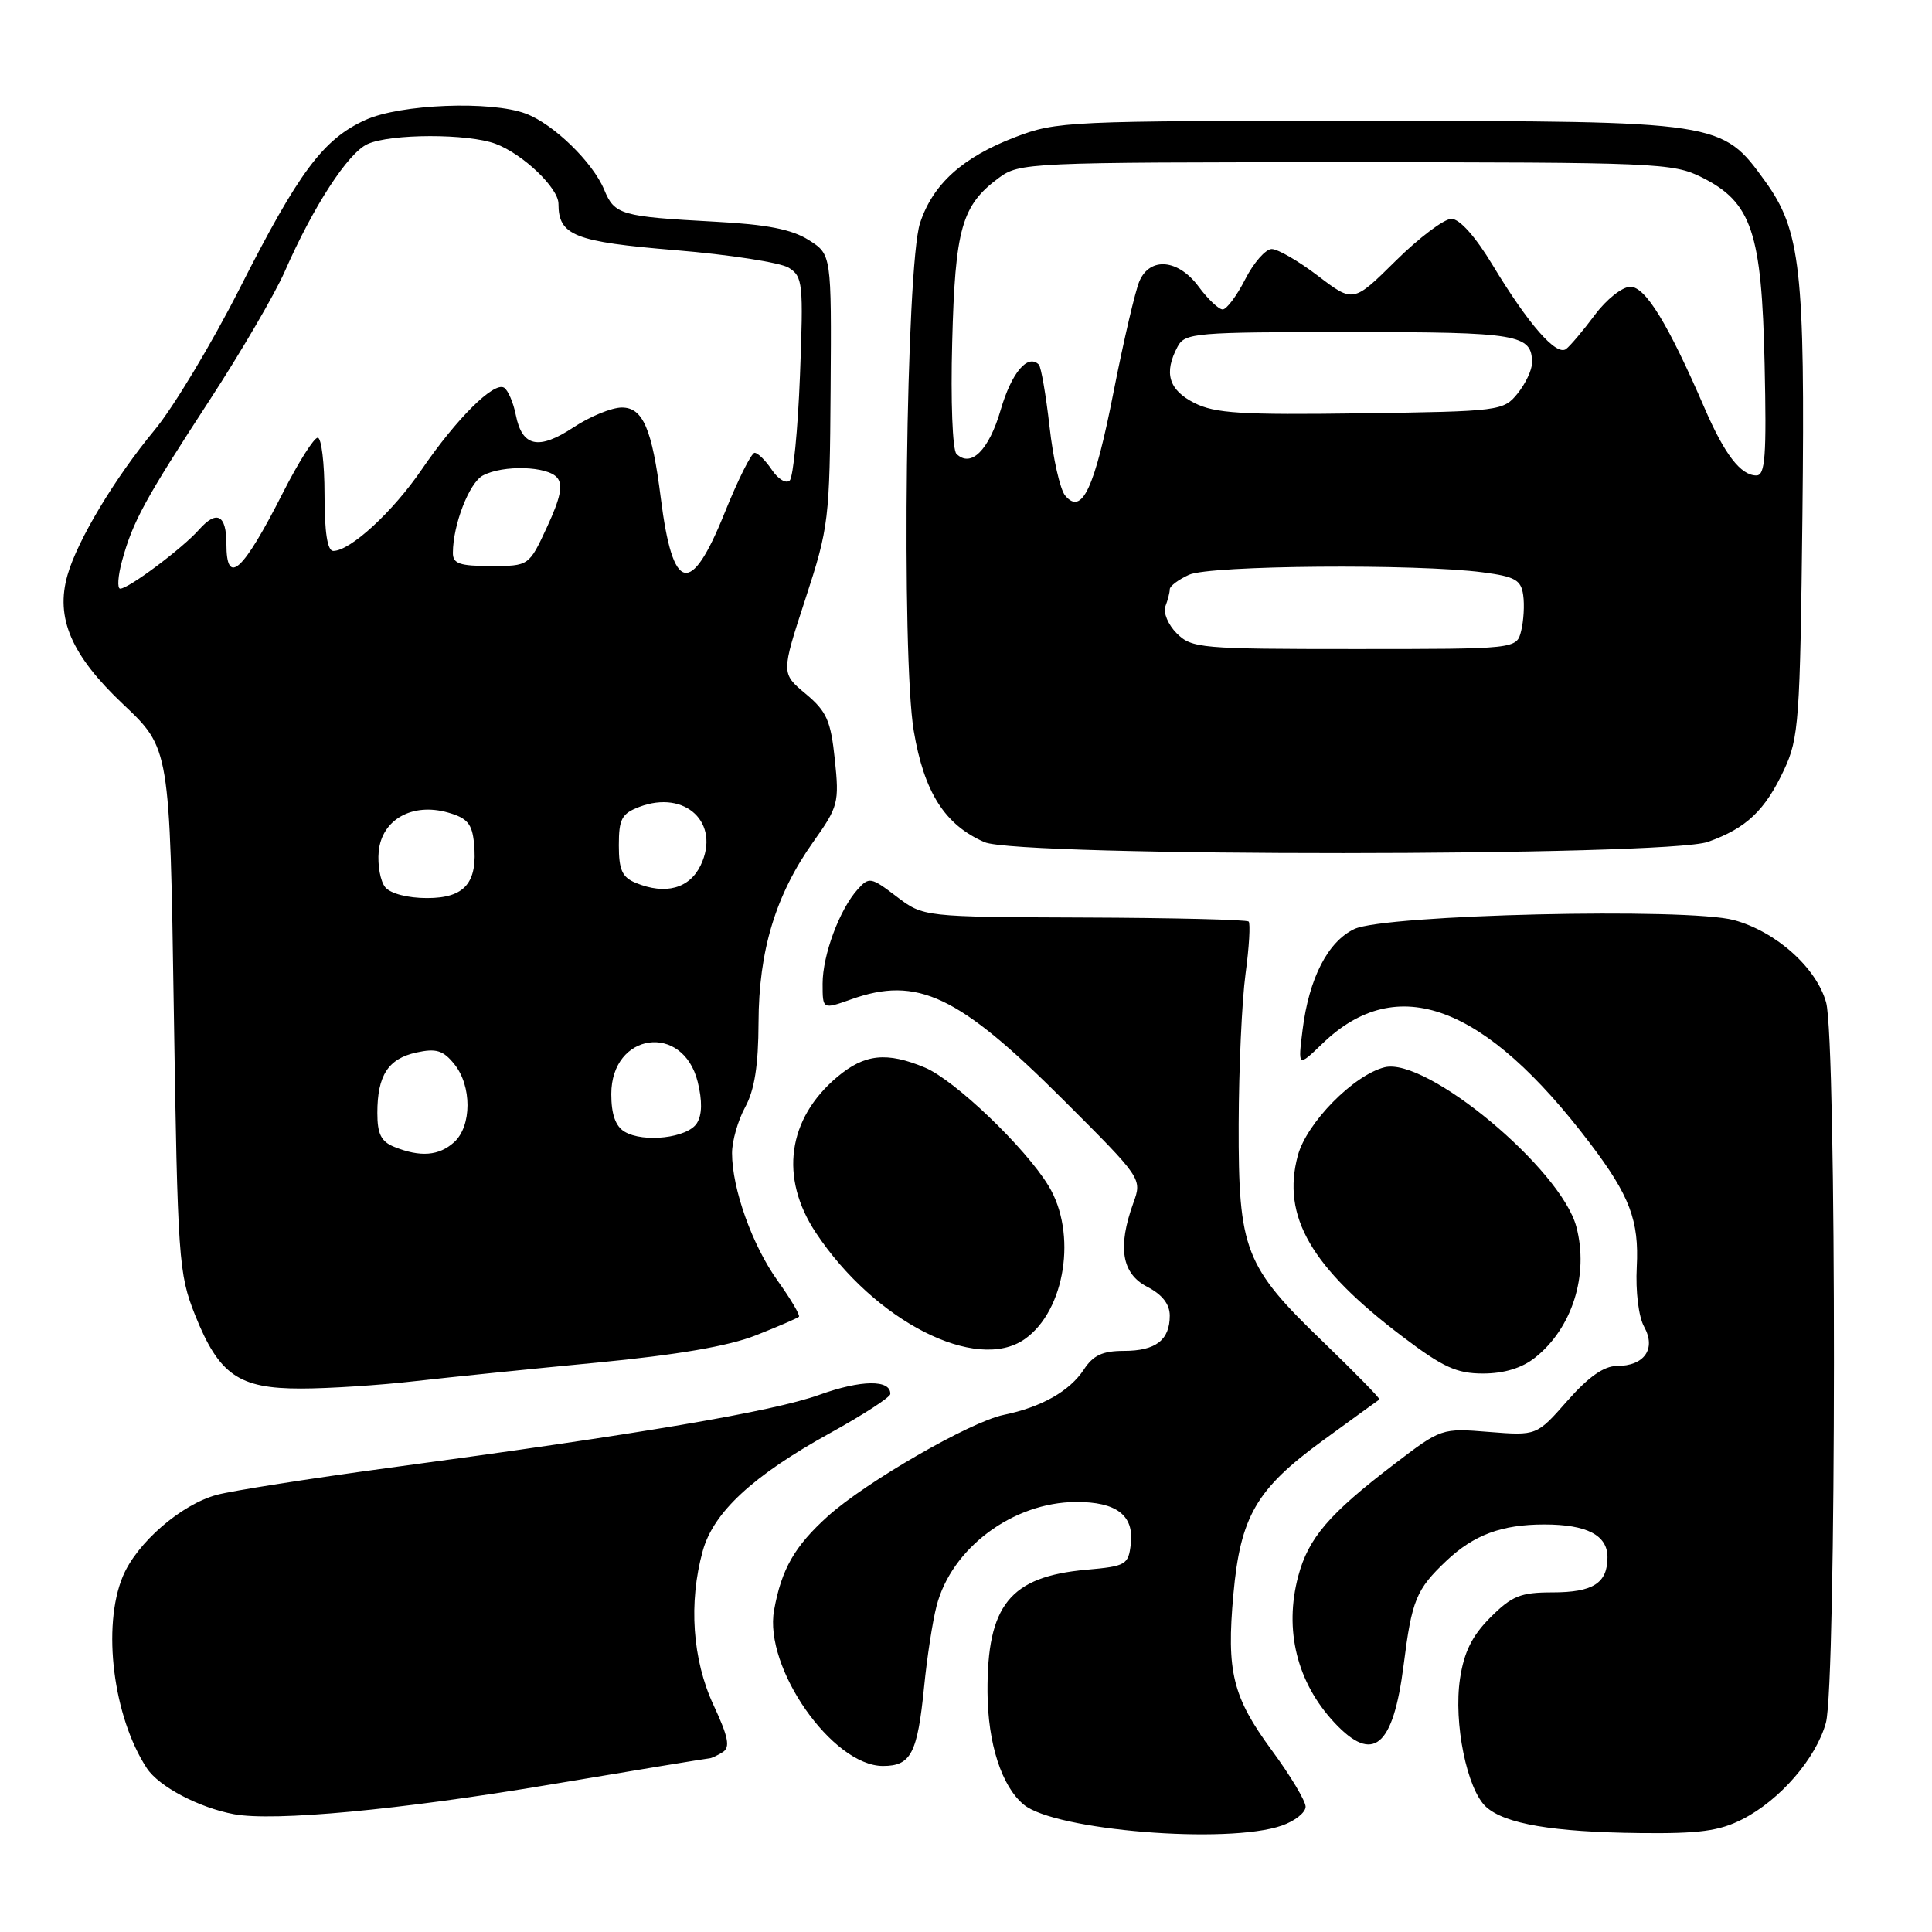 <?xml version="1.0" encoding="UTF-8" standalone="no"?>
<!DOCTYPE svg PUBLIC "-//W3C//DTD SVG 1.1//EN" "http://www.w3.org/Graphics/SVG/1.1/DTD/svg11.dtd" >
<svg xmlns="http://www.w3.org/2000/svg" xmlns:xlink="http://www.w3.org/1999/xlink" version="1.1" viewBox="0 0 256 256">
 <g >
 <path fill="currentColor"
d=" M 169.85 241.90 C 171.58 241.30 173.00 240.17 173.00 239.40 C 173.00 238.64 170.99 235.28 168.53 231.94 C 163.32 224.85 162.50 221.52 163.43 211.26 C 164.36 200.94 166.47 197.31 175.21 190.93 C 179.22 188.01 182.63 185.53 182.78 185.44 C 182.94 185.35 179.61 181.95 175.40 177.88 C 164.91 167.79 164.09 165.67 164.13 148.96 C 164.15 141.56 164.56 132.59 165.04 129.04 C 165.52 125.48 165.70 122.37 165.45 122.11 C 165.19 121.86 155.39 121.62 143.67 121.58 C 122.35 121.50 122.35 121.50 118.79 118.79 C 115.43 116.23 115.15 116.17 113.66 117.83 C 111.25 120.49 109.00 126.54 109.00 130.35 C 109.00 133.76 109.00 133.76 112.75 132.43 C 121.56 129.28 126.99 131.85 140.92 145.76 C 151.34 156.17 151.34 156.17 150.17 159.41 C 148.06 165.25 148.63 168.76 152.00 170.50 C 154.00 171.53 155.00 172.81 155.00 174.33 C 155.00 177.57 153.14 179.00 148.92 179.00 C 146.10 179.00 144.85 179.58 143.61 181.48 C 141.73 184.34 138.00 186.45 133.00 187.48 C 128.59 188.38 114.72 196.37 109.69 200.91 C 105.30 204.87 103.55 207.91 102.57 213.36 C 101.19 220.97 110.30 234.00 117.00 234.00 C 120.71 234.00 121.57 232.34 122.45 223.50 C 122.83 219.65 123.57 214.83 124.10 212.80 C 126.08 205.13 134.20 199.07 142.56 199.02 C 147.92 198.99 150.27 200.77 149.84 204.55 C 149.52 207.35 149.22 207.53 143.95 208.00 C 133.82 208.91 130.78 212.68 130.85 224.23 C 130.89 231.01 132.72 236.70 135.65 239.12 C 139.77 242.55 162.67 244.41 169.85 241.90 Z  M 230.88 241.06 C 235.86 238.52 240.63 233.01 241.94 228.28 C 243.34 223.24 243.37 137.86 241.97 132.83 C 240.69 128.23 235.34 123.44 229.76 121.92 C 223.62 120.25 183.49 121.18 179.46 123.10 C 175.95 124.76 173.45 129.62 172.60 136.45 C 171.98 141.41 171.98 141.41 175.24 138.27 C 185.12 128.74 196.72 133.07 210.69 151.50 C 215.95 158.43 217.20 161.74 216.88 167.87 C 216.71 171.12 217.12 174.48 217.86 175.81 C 219.47 178.73 217.89 181.00 214.25 181.00 C 212.53 181.00 210.48 182.44 207.68 185.62 C 203.62 190.24 203.62 190.24 197.31 189.74 C 191.02 189.23 190.97 189.25 184.75 194.00 C 176.10 200.60 173.36 203.80 172.02 208.86 C 170.13 215.98 171.85 222.93 176.81 228.25 C 181.94 233.75 184.60 231.53 185.99 220.61 C 187.08 212.00 187.64 210.62 191.66 206.81 C 195.30 203.37 199.00 202.00 204.63 202.00 C 210.27 202.00 213.00 203.42 213.00 206.34 C 213.00 209.78 211.09 211.00 205.70 211.00 C 201.49 211.00 200.34 211.46 197.49 214.31 C 195.06 216.74 193.99 218.90 193.46 222.43 C 192.58 228.28 194.38 237.12 196.91 239.42 C 199.41 241.68 205.75 242.76 217.29 242.89 C 225.16 242.98 227.83 242.62 230.88 241.06 Z  M 72.86 236.47 C 84.21 234.56 93.72 233.00 94.00 232.99 C 94.28 232.98 95.08 232.60 95.78 232.16 C 96.78 231.52 96.51 230.15 94.54 225.92 C 91.75 219.93 91.22 212.34 93.12 205.50 C 94.54 200.37 99.77 195.53 109.99 189.89 C 114.36 187.48 117.95 185.15 117.97 184.72 C 118.04 182.78 114.14 182.82 108.57 184.82 C 102.34 187.05 84.88 190.01 51.50 194.50 C 41.05 195.91 30.81 197.52 28.74 198.07 C 23.99 199.35 18.13 204.43 16.27 208.89 C 13.50 215.53 15.00 227.49 19.45 234.29 C 21.05 236.73 26.34 239.52 31.00 240.39 C 36.28 241.38 53.03 239.81 72.86 236.47 Z  M 55.00 183.01 C 59.67 182.48 70.54 181.37 79.15 180.55 C 89.75 179.53 96.53 178.37 100.15 176.94 C 103.09 175.78 105.66 174.67 105.86 174.48 C 106.05 174.28 104.79 172.15 103.06 169.73 C 99.69 165.04 97.00 157.52 97.00 152.79 C 97.00 151.20 97.78 148.46 98.74 146.70 C 99.98 144.43 100.49 141.18 100.51 135.50 C 100.54 125.96 102.77 118.60 107.75 111.57 C 111.08 106.89 111.22 106.36 110.62 100.64 C 110.08 95.47 109.54 94.26 106.75 91.93 C 103.50 89.22 103.50 89.22 106.72 79.36 C 109.83 69.84 109.94 68.89 110.06 51.61 C 110.18 33.71 110.18 33.71 107.15 31.80 C 104.93 30.39 101.61 29.74 94.81 29.38 C 82.26 28.70 81.44 28.47 80.06 25.14 C 78.55 21.50 73.35 16.44 69.68 15.06 C 65.08 13.32 53.05 13.79 48.43 15.89 C 42.83 18.43 39.60 22.76 31.76 38.22 C 28.06 45.52 22.98 53.98 20.47 57.00 C 15.20 63.36 10.27 71.58 8.95 76.18 C 7.31 81.88 9.44 86.82 16.33 93.33 C 22.50 99.16 22.50 99.16 23.03 133.83 C 23.54 166.93 23.67 168.76 25.84 174.23 C 29.02 182.19 31.62 184.00 39.88 183.99 C 43.52 183.99 50.33 183.55 55.00 183.01 Z  M 203.37 179.92 C 208.32 176.03 210.57 168.92 208.87 162.54 C 206.81 154.84 189.00 140.03 183.46 141.42 C 179.36 142.45 173.14 148.78 171.97 153.11 C 169.80 161.17 173.71 167.93 185.87 177.13 C 191.20 181.17 193.02 182.00 196.51 182.00 C 199.27 182.00 201.65 181.28 203.37 179.92 Z  M 135.78 177.44 C 141.16 173.67 142.76 163.39 138.93 157.12 C 135.83 152.02 126.50 143.11 122.56 141.46 C 117.48 139.34 114.57 139.65 110.94 142.70 C 104.34 148.25 103.27 156.04 108.09 163.32 C 115.87 175.07 129.36 181.94 135.78 177.44 Z  M 226.32 111.55 C 231.41 109.74 233.87 107.40 236.40 102.00 C 238.36 97.81 238.52 95.51 238.83 68.29 C 239.19 35.81 238.60 30.51 233.88 24.00 C 228.13 16.05 228.09 16.05 181.34 16.02 C 141.50 16.00 140.00 16.07 134.52 18.17 C 127.54 20.84 123.60 24.40 121.91 29.56 C 120.05 35.23 119.42 86.98 121.08 96.86 C 122.45 104.99 125.19 109.30 130.45 111.59 C 134.94 113.55 220.82 113.51 226.32 111.55 Z  M 52.25 151.97 C 50.50 151.27 50.00 150.26 50.00 147.47 C 50.00 142.50 51.43 140.28 55.18 139.46 C 57.79 138.89 58.72 139.17 60.19 140.99 C 62.54 143.88 62.53 149.21 60.17 151.35 C 58.16 153.16 55.70 153.36 52.25 151.97 Z  M 82.75 149.95 C 81.56 149.23 81.00 147.65 81.00 144.97 C 81.00 136.82 90.49 135.47 92.45 143.35 C 93.07 145.88 93.04 147.72 92.34 148.83 C 91.12 150.78 85.28 151.46 82.75 149.95 Z  M 51.05 117.57 C 50.40 116.78 50.01 114.64 50.18 112.82 C 50.59 108.59 54.64 106.32 59.37 107.67 C 61.92 108.40 62.56 109.15 62.81 111.74 C 63.32 116.98 61.59 119.00 56.59 119.00 C 54.04 119.00 51.75 118.41 51.05 117.57 Z  M 84.25 116.99 C 82.44 116.25 82.00 115.27 82.00 112.01 C 82.00 108.52 82.38 107.81 84.71 106.92 C 90.81 104.60 95.51 109.06 92.85 114.64 C 91.37 117.74 88.18 118.61 84.25 116.99 Z  M 16.19 74.25 C 17.62 69.06 19.18 66.21 27.79 53.00 C 31.92 46.67 36.39 39.02 37.72 36.00 C 41.53 27.31 46.11 20.27 48.70 19.09 C 51.76 17.70 62.02 17.68 65.68 19.06 C 69.31 20.43 74.00 24.91 74.00 27.00 C 74.00 31.21 76.09 32.04 89.51 33.15 C 96.66 33.74 103.40 34.79 104.50 35.47 C 106.38 36.64 106.47 37.51 106.00 49.78 C 105.72 56.96 105.11 63.21 104.64 63.67 C 104.17 64.13 103.10 63.49 102.27 62.25 C 101.44 61.01 100.41 60.00 99.99 60.00 C 99.57 60.00 97.77 63.60 96.00 68.00 C 91.52 79.12 89.14 78.56 87.56 66.00 C 86.40 56.80 85.19 54.00 82.40 54.00 C 81.06 54.00 78.18 55.18 76.00 56.62 C 71.37 59.68 69.19 59.22 68.35 55.00 C 68.02 53.33 67.31 51.69 66.79 51.37 C 65.45 50.54 60.49 55.47 55.89 62.20 C 52.05 67.82 46.42 73.00 44.16 73.00 C 43.38 73.00 43.00 70.51 43.00 65.50 C 43.00 61.38 42.59 58.00 42.10 58.00 C 41.60 58.00 39.54 61.26 37.51 65.25 C 32.15 75.81 30.00 77.76 30.00 72.06 C 30.00 68.21 28.72 67.54 26.38 70.17 C 24.18 72.66 17.04 78.00 15.93 78.00 C 15.51 78.00 15.62 76.31 16.19 74.25 Z  M 60.01 73.25 C 60.02 69.53 62.17 63.98 63.98 63.01 C 66.65 61.58 72.55 61.75 73.83 63.30 C 74.63 64.25 74.27 65.97 72.50 69.80 C 70.09 75.00 70.09 75.00 65.05 75.00 C 60.90 75.00 60.00 74.69 60.01 73.25 Z  M 155.92 83.92 C 154.78 82.78 154.11 81.17 154.42 80.34 C 154.74 79.51 155.00 78.50 155.00 78.08 C 155.00 77.66 156.15 76.80 157.55 76.16 C 160.30 74.90 187.74 74.68 196.50 75.84 C 200.76 76.40 201.55 76.85 201.83 78.85 C 202.02 80.15 201.89 82.28 201.56 83.60 C 200.96 86.00 200.96 86.00 179.48 86.00 C 159.07 86.00 157.90 85.90 155.92 83.92 Z  M 141.13 65.65 C 140.47 64.86 139.54 60.76 139.07 56.54 C 138.59 52.32 137.95 48.62 137.65 48.31 C 136.17 46.84 134.03 49.39 132.59 54.33 C 131.04 59.66 128.64 62.04 126.73 60.13 C 126.21 59.61 125.96 53.11 126.17 45.35 C 126.56 30.27 127.43 27.22 132.32 23.59 C 135.08 21.55 136.09 21.50 178.32 21.50 C 219.50 21.50 221.69 21.59 225.50 23.50 C 232.11 26.80 233.44 30.77 233.82 48.25 C 234.09 60.46 233.90 63.00 232.73 63.00 C 230.65 63.00 228.51 60.21 225.83 54.00 C 221.02 42.88 218.03 38.00 216.03 38.00 C 214.96 38.00 212.85 39.67 211.31 41.75 C 209.77 43.81 208.06 45.84 207.51 46.25 C 206.22 47.21 202.52 42.97 197.79 35.14 C 195.50 31.34 193.41 29.00 192.32 29.00 C 191.35 29.00 188.03 31.50 184.94 34.56 C 179.32 40.12 179.32 40.12 174.65 36.56 C 172.08 34.60 169.32 33.00 168.51 33.00 C 167.70 33.00 166.12 34.80 165.00 37.00 C 163.88 39.20 162.53 41.00 162.01 41.00 C 161.49 41.00 160.06 39.65 158.84 38.00 C 156.14 34.34 152.40 33.99 150.98 37.25 C 150.44 38.49 148.90 45.08 147.56 51.90 C 145.04 64.76 143.36 68.35 141.13 65.65 Z  M 158.25 53.39 C 154.85 51.67 154.18 49.41 156.04 45.93 C 157.01 44.11 158.34 44.00 178.84 44.00 C 201.26 44.00 203.00 44.30 203.00 48.09 C 203.00 49.02 202.14 50.84 201.09 52.14 C 199.22 54.45 198.78 54.51 180.34 54.77 C 164.48 54.99 160.99 54.78 158.25 53.39 Z "/>
</g>
</svg>